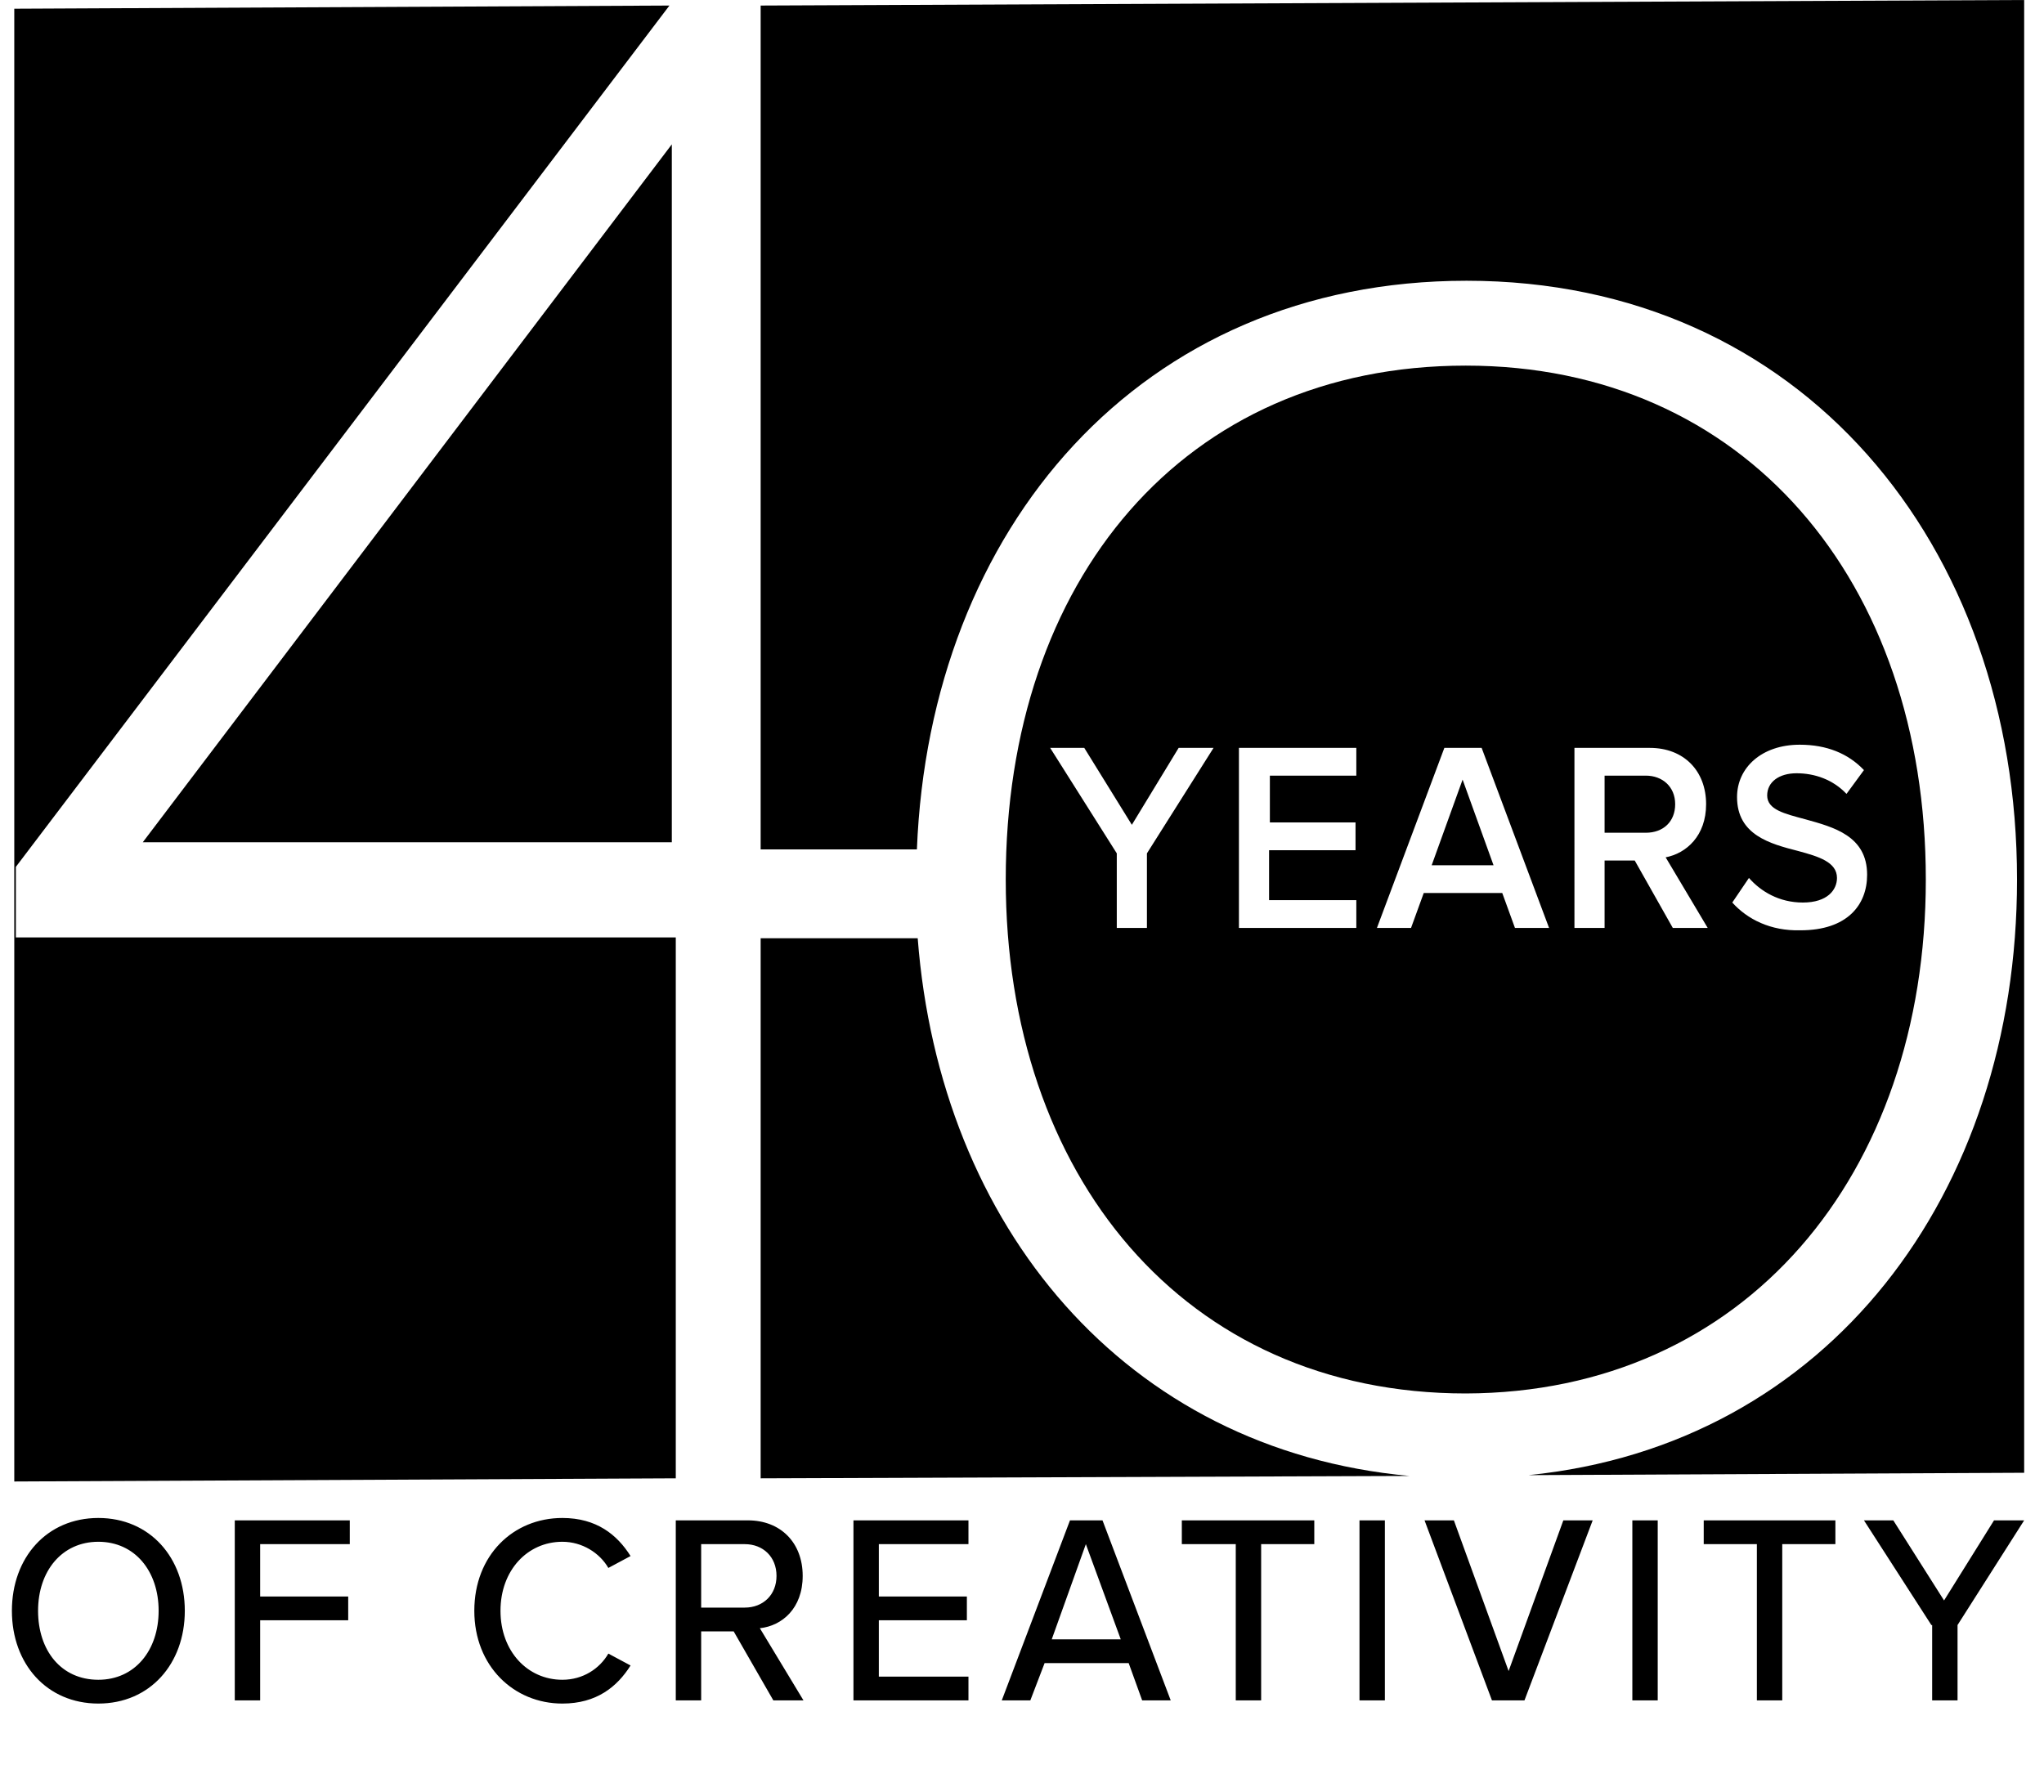 <svg xmlns="http://www.w3.org/2000/svg" id="Layer_1" viewBox="0 0 257.7 226"><style>.st0{fill:#000}</style><path d="M12.4 191.4c6.5 0 10.9 5 10.9 11.7s-4.4 11.7-10.9 11.7-10.9-5-10.9-11.7 4.4-11.7 10.9-11.7zm0 3c-4.6 0-7.6 3.7-7.6 8.7 0 5 2.9 8.7 7.6 8.7 4.6 0 7.6-3.7 7.6-8.7 0-5-3-8.7-7.6-8.7zm17.2-2.7h14.5v3H32.8v6.6h11.1v3H32.8v10.1h-3.2v-22.7zm30.2 11.4c0-7 4.9-11.7 11.1-11.7 4.3 0 6.9 2.1 8.6 4.8l-2.8 1.5c-1.1-1.9-3.3-3.3-5.8-3.3-4.4 0-7.8 3.6-7.8 8.7s3.4 8.7 7.8 8.7c2.6 0 4.7-1.4 5.8-3.3l2.8 1.5c-1.7 2.7-4.3 4.8-8.6 4.8-6.1 0-11.1-4.7-11.1-11.7zm32.7 2.6h-4.1v8.7h-3.2v-22.7h9.1c4.1 0 6.9 2.8 6.9 7 0 4.1-2.6 6.3-5.4 6.6l5.5 9.1h-3.8l-5-8.7zm1.4-11h-5.5v8h5.5c2.3 0 4-1.6 4-4s-1.7-4-4-4zm13.7-3h14.5v3h-11.3v6.6h11.1v3h-11.1v7.1h11.3v3h-14.5v-22.7zm34.7 18h-10.6l-1.8 4.7h-3.6l8.6-22.7h4.1l8.6 22.7H144l-1.7-4.7zm-9.7-3h8.7l-4.4-12-4.3 12zm23.1-12H149v-3h16.7v3H159v19.7h-3.2v-19.7zm15.7-3h3.2v22.7h-3.2v-22.7zm8.2 0h3.7l6.9 19 6.9-19h3.7l-8.6 22.7h-4.1l-8.5-22.7zm26.2 0h3.2v22.7h-3.2v-22.7zm15.7 3h-6.7v-3h16.6v3h-6.7v19.7h-3.2v-19.7zm22 10.2l-8.5-13.2h3.7l6.4 10.1 6.3-10.1h3.8l-8.4 13.2v9.5h-3.2v-9.5zm-32.3-103.5c0-2.2-1.6-3.6-3.7-3.6h-5.2v7.2h5.2c2.2 0 3.7-1.4 3.7-3.6zm-30.7 7.7h7.8l-3.9-10.8z" class="st0"/><path d="M242.8 110.9c0-37.6-22.8-64.8-58-64.8-35.6 0-58 27.1-58 64.8 0 37.2 22.4 64.8 58 64.8 35.2-.1 58-27.6 58-64.8zm-98.2-3.3v9.4h-3.8v-9.4l-8.4-13.3h4.3l6 9.7 5.9-9.7h4.4l-8.4 13.3zm26.5-9.8h-11v5.9h10.8v3.5H160v6.3h11v3.5h-14.8V94.3H171v3.5zM191 117l-1.6-4.4h-9.9l-1.6 4.4h-4.3l8.5-22.7h4.7l8.5 22.7H191zm19.9 0l-4.8-8.5h-3.8v8.5h-3.8V94.3h9.5c4.3 0 7.1 2.9 7.1 7.1 0 4-2.5 6.2-5.1 6.7l5.3 8.9h-4.4zm7.5-3.2l2.1-3.1c1.5 1.7 3.8 3.1 6.8 3.1 3.1 0 4.3-1.6 4.3-3.1 0-2-2.3-2.7-4.9-3.4-3.5-.9-7.7-2-7.7-6.8 0-3.7 3.1-6.6 7.9-6.6 3.4 0 6.1 1.1 8.1 3.2l-2.2 3c-1.7-1.8-4-2.6-6.3-2.6-2.2 0-3.7 1.1-3.7 2.8 0 1.8 2.2 2.3 4.8 3 3.6 1 7.8 2.1 7.8 7 0 3.8-2.5 7-8.4 7-3.8.1-6.7-1.4-8.6-3.5z" class="st0"/><path d="M95.9 118.2v68.2l81.8-.3c-35.9-3.3-59.2-31.5-62-67.8H95.9zm-11.2-100l-66.7 88h66.7z" class="st0"/><path d="M85.2 118.2H2v-8.9L84.4.7l-82.6.4v185.7l83.4-.4zM95.9.7v106.4h19.7c1.6-40.4 28.1-71.7 69.3-71.7 42.2 0 69.4 33.3 69.4 75.5 0 39.6-23.8 71.3-61.6 75.1l62.5-.3V0L95.9.7z" class="st0"/></svg>
